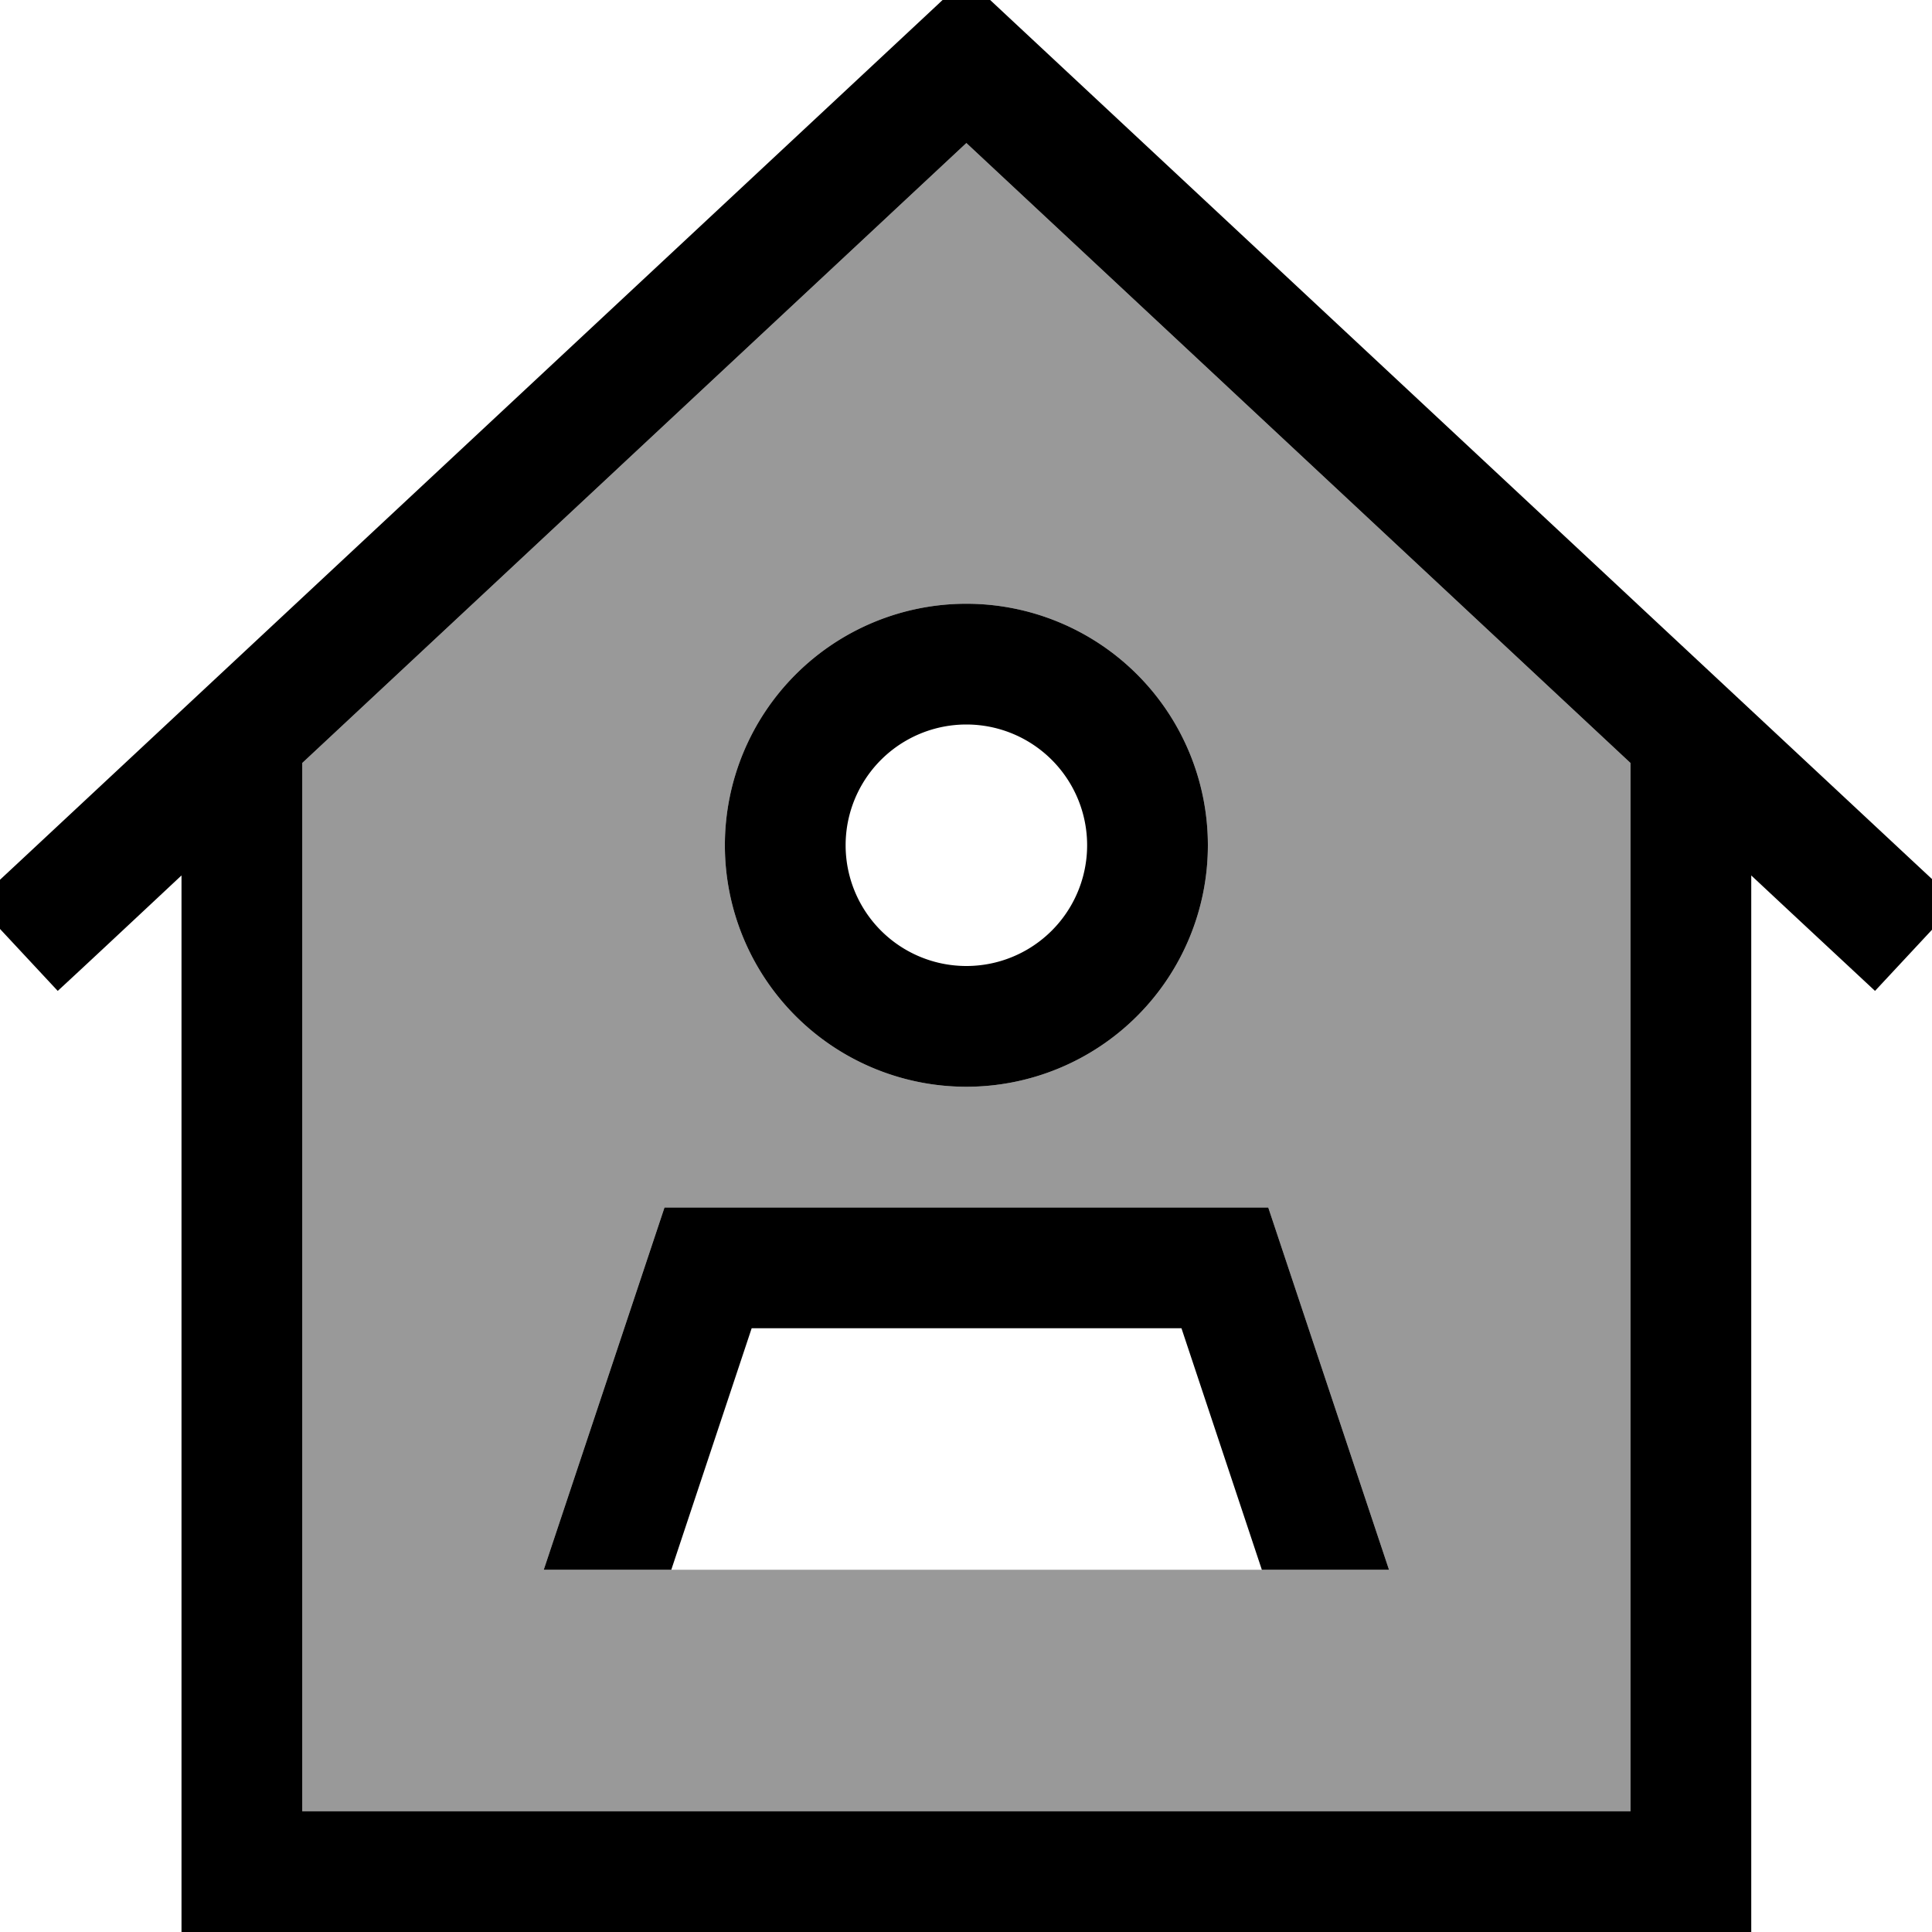 <svg xmlns="http://www.w3.org/2000/svg" viewBox="0 0 512 512"><!--! Font Awesome Pro 7.1.0 by @fontawesome - https://fontawesome.com License - https://fontawesome.com/license (Commercial License) Copyright 2025 Fonticons, Inc. --><path opacity=".4" fill="currentColor" d="M80.1 202.2l0 277.8 352 0 0-277.8-176-164.3-176 164.3zm64 213.8l32-96 160 0 32 96-224 0zm176-192a64 64 0 1 1 -128 0 64 64 0 1 1 128 0z"/><path fill="currentColor" d="M256.1-5.9l10.9 10.2 240 224 11.7 10.9-21.8 23.4c-6.2-5.8-17.2-16-32.8-30.6l0 280-416 0 0-280c-15.6 14.6-26.5 24.8-32.8 30.6l-21.8-23.4 11.7-10.9 240-224 10.9-10.2zm0 43.8l-176 164.3 0 277.8 352 0 0-277.8-176-164.3zm0 218.1a32 32 0 1 0 0-64 32 32 0 1 0 0 64zm0-96a64 64 0 1 1 0 128 64 64 0 1 1 0-128zM177.8 416l-33.7 0 32-96 160 0 32 96-33.7 0-21.3-64-113.9 0-21.3 64z"/></svg>